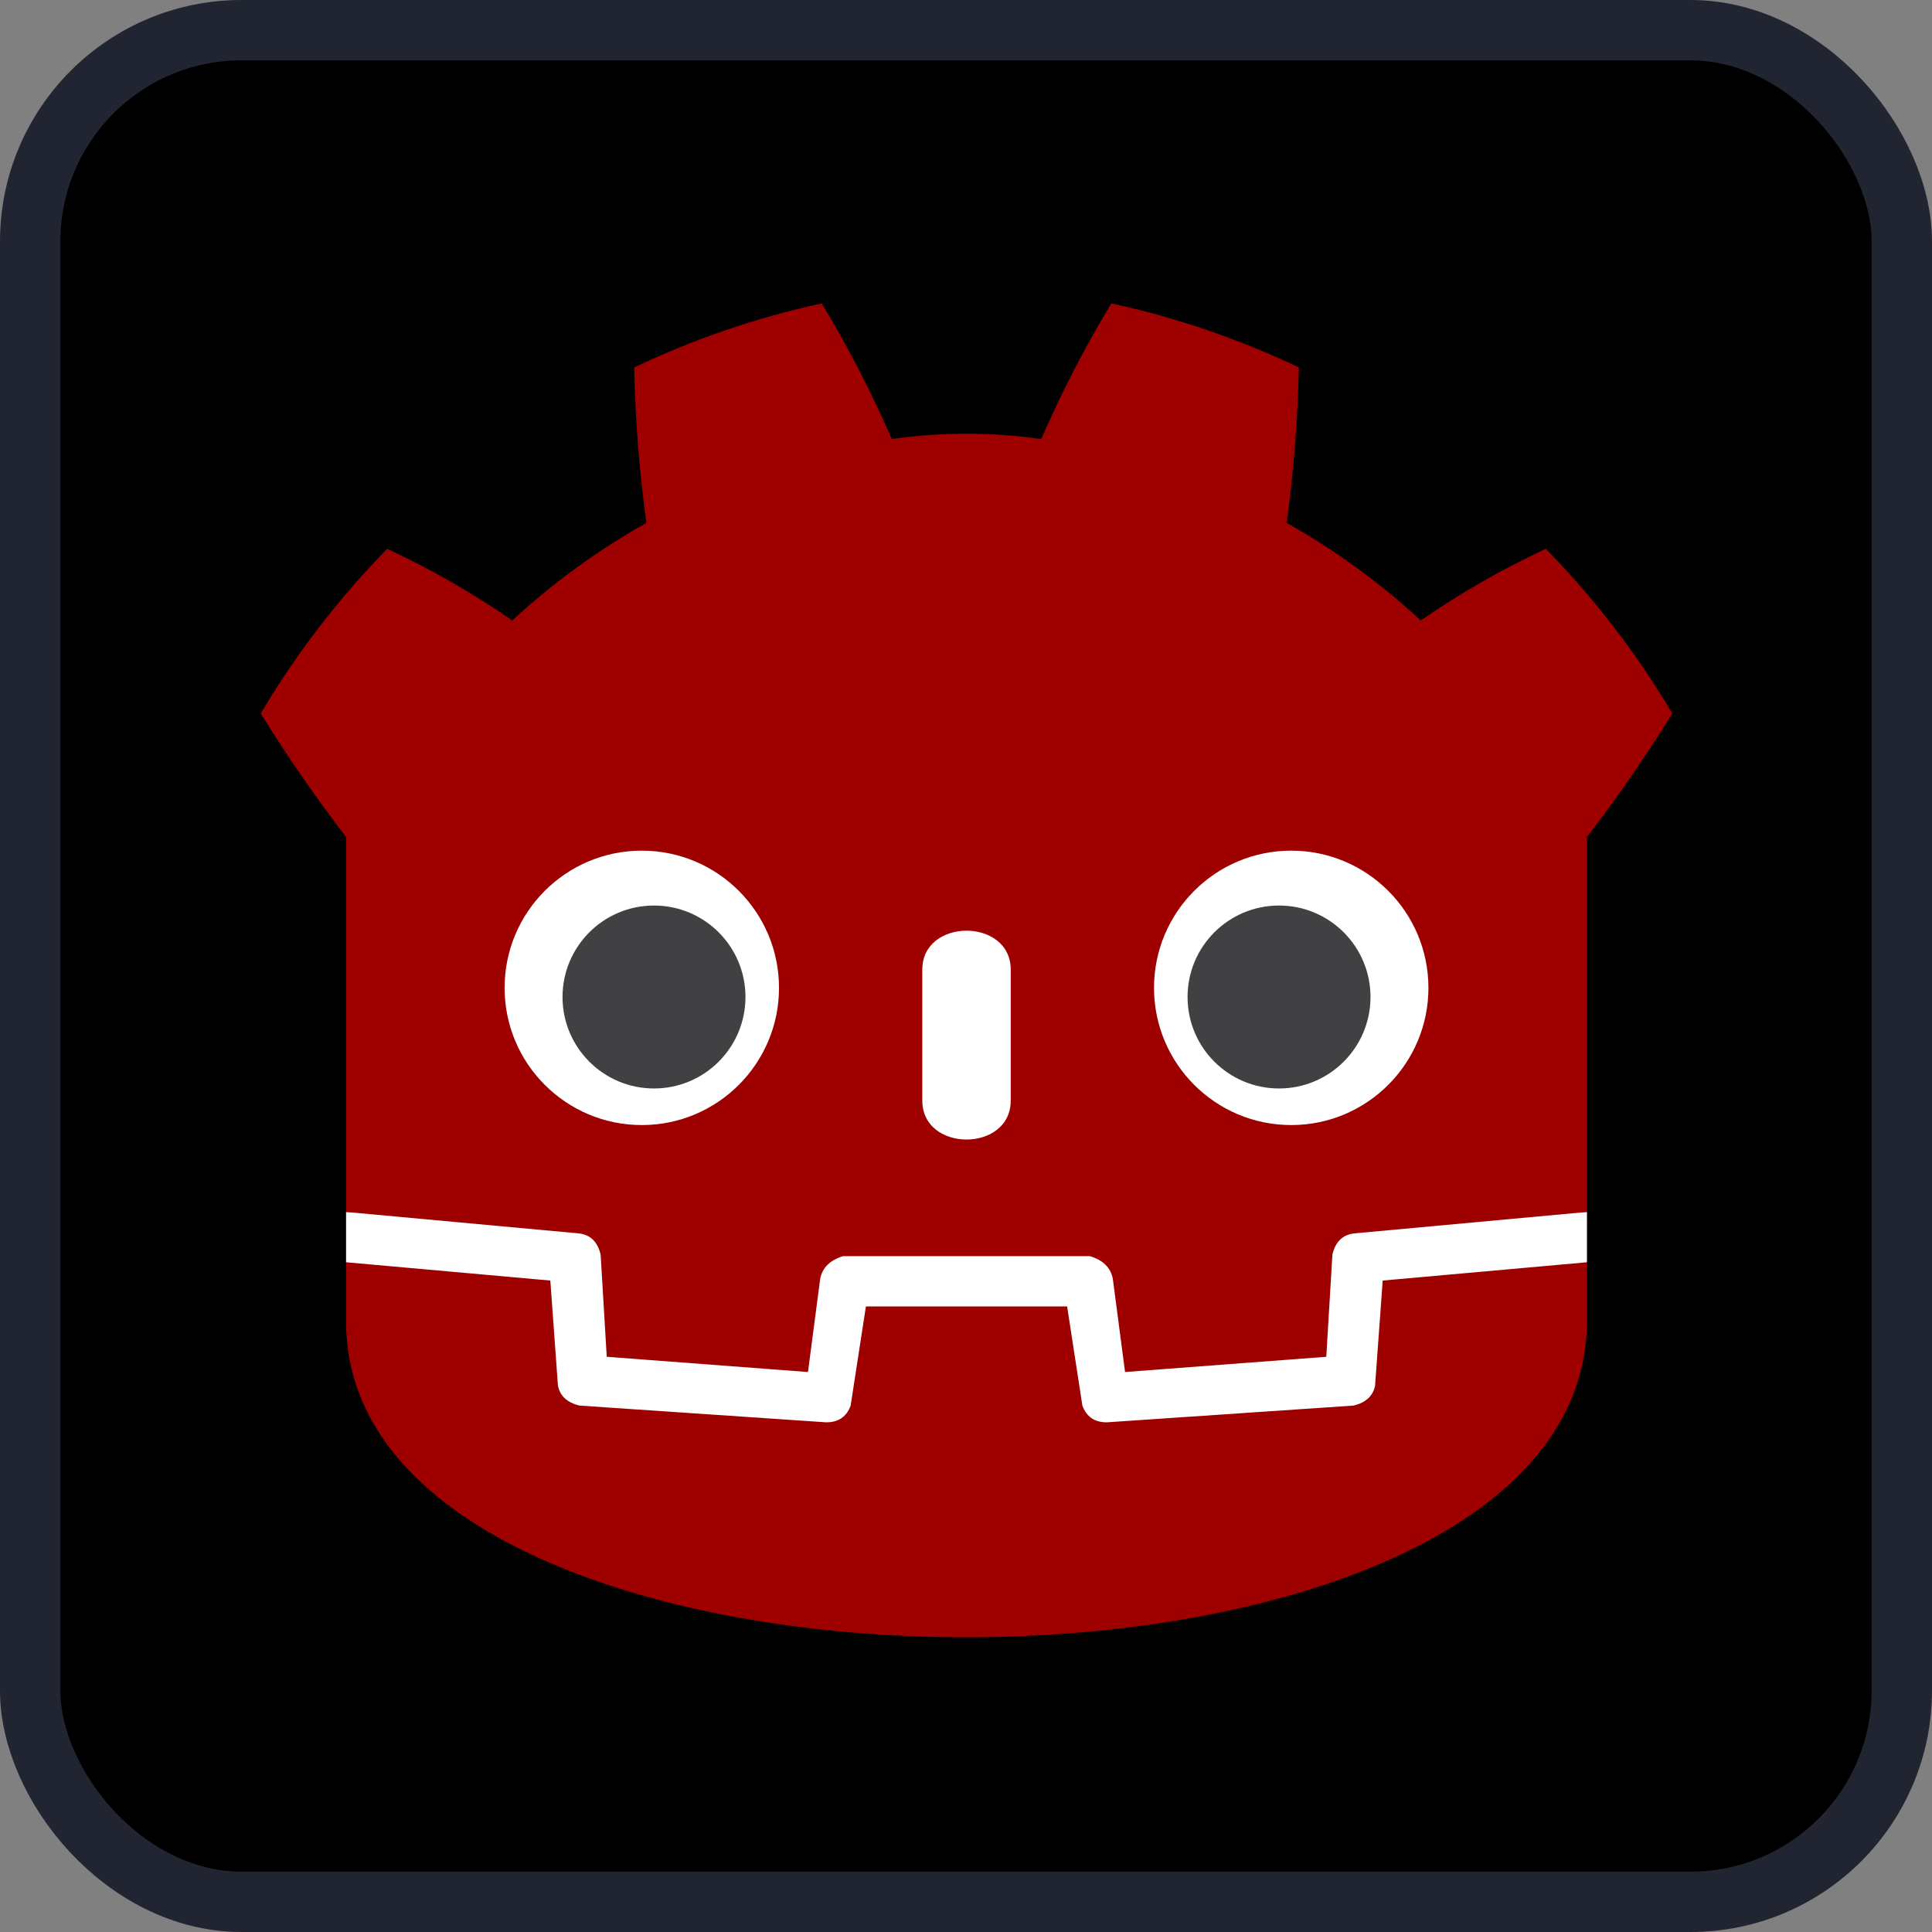 <svg xmlns="http://www.w3.org/2000/svg" width="128" height="128">
	<rect width="100%" height="100%" fill="#808080" stroke="none"/>
	<rect width="124" height="124" x="2" y="2" fill="black" stroke="#212532" stroke-width="4" rx="14" />
	<g fill="white" transform="translate(12.322 12.322) scale(0.101 0.101)">
		<path d="M105 673v33q407 354 814 0v-33z" />
		<path fill="#9e0000" d="m105 673 152 14q12 1 15 14l4 67 132 10 8-61q2-11 15-15h162q13 4 15 15l8 61 132-10 4-67q3-13 15-14l152-14V427q30-39 56-81-35-59-83-108-43 20-82 47-40-37-88-64 7-51 8-102-59-28-123-42-26 43-46 89-49-7-98 0-20-46-46-89-64 14-123 42 1 51 8 102-48 27-88 64-39-27-82-47-48 49-83 108 26 42 56 81zm0 33v39c0 276 813 276 814 0v-39l-134 12-5 69q-2 10-14 13l-162 11q-12 0-16-11l-10-65H446l-10 65q-4 11-16 11l-162-11q-12-3-14-13l-5-69z" />
		<path d="M483 600c0 34 58 34 58 0v-86c0-34-58-34-58 0z" />
		<circle cx="725" cy="526" r="90" />
		<circle cx="299" cy="526" r="90" />
	</g>
	<g fill="#414042" transform="translate(12.322 12.322) scale(0.101 0.101)">
		<circle cx="307" cy="532" r="60" />
		<circle cx="717" cy="532" r="60" />
	</g>
</svg>